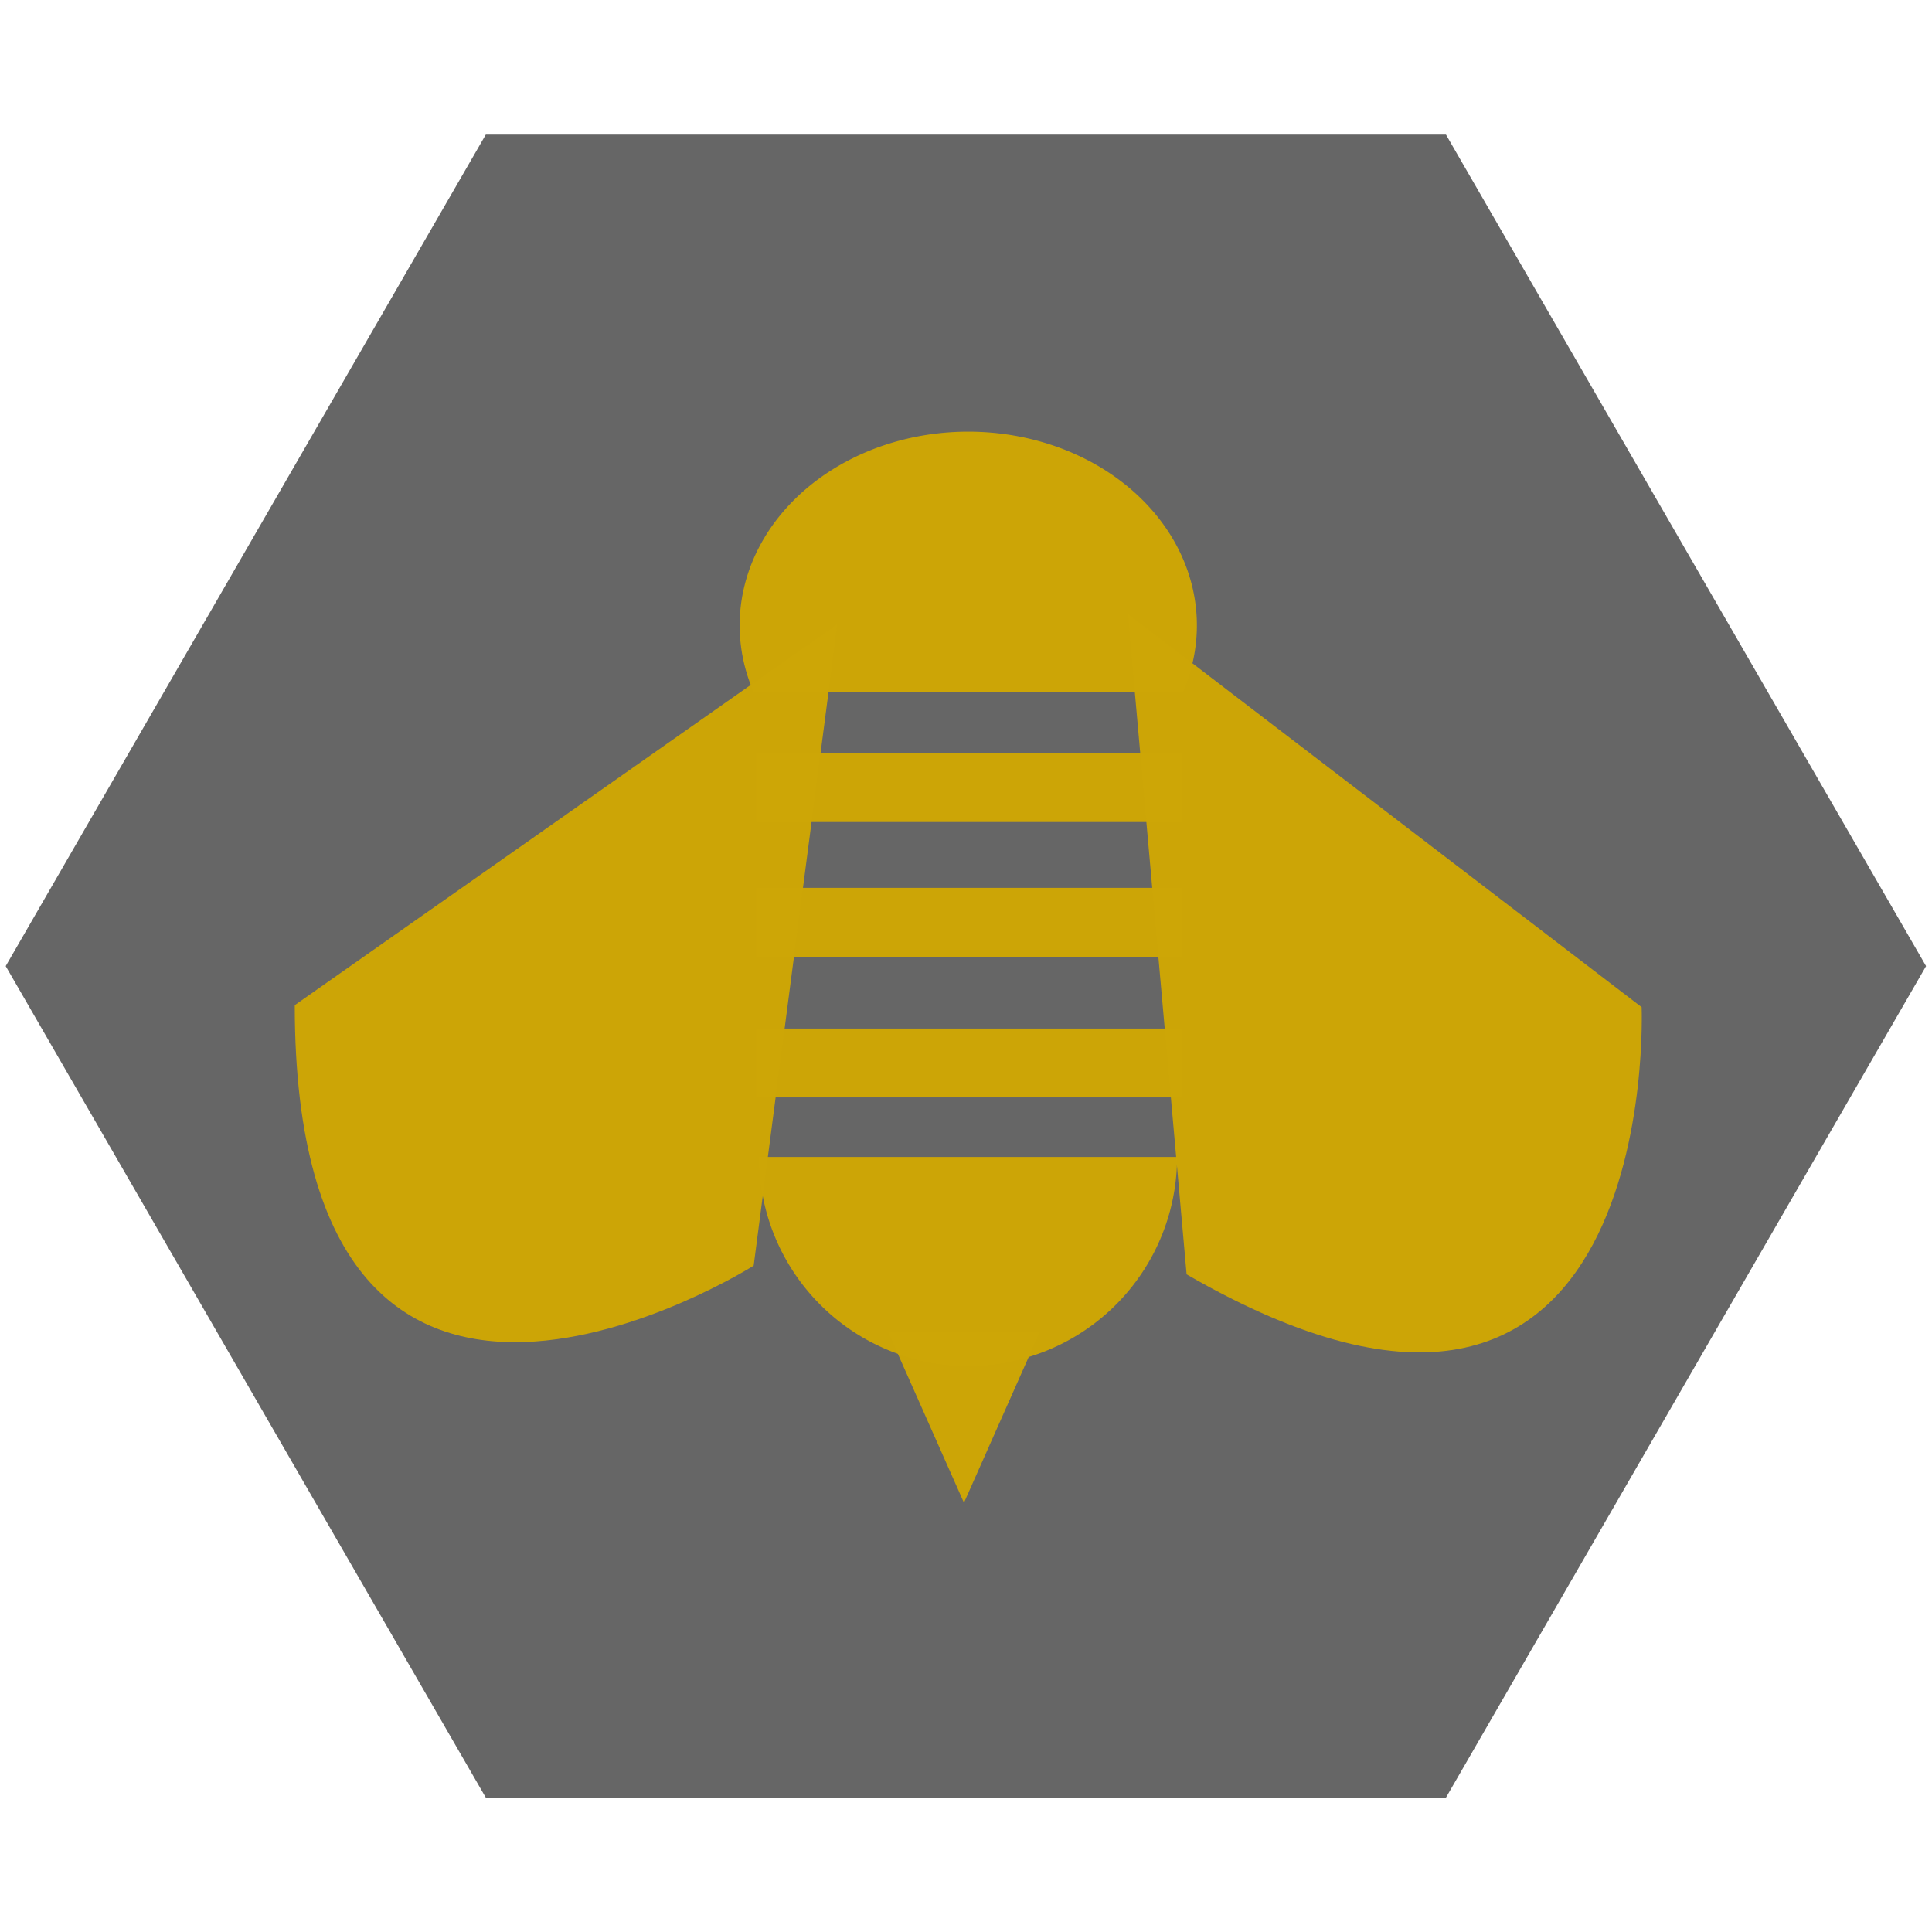 <?xml version="1.0" encoding="UTF-8" standalone="no"?>
<!-- Created with Inkscape (http://www.inkscape.org/) -->

<svg
   xmlns:dc="http://purl.org/dc/elements/1.1/"
   xmlns:cc="http://creativecommons.org/ns#"
   xmlns:rdf="http://www.w3.org/1999/02/22-rdf-syntax-ns#"
   xmlns:svg="http://www.w3.org/2000/svg"
   xmlns="http://www.w3.org/2000/svg"
   xmlns:sodipodi="http://sodipodi.sourceforge.net/DTD/sodipodi-0.dtd"
   xmlns:inkscape="http://www.inkscape.org/namespaces/inkscape"
   width="32"
   height="32"
   viewBox="0 0 8.467 8.467"
   version="1.1"
   id="svg6818"
   inkscape:version="0.92.3 (3ce5693, 2018-03-11)"
   sodipodi:docname="bee_icon.svg"
   inkscape:export-filename="/home/sgk/Documents/smart-hive/media/final/bee_icon.png"
   inkscape:export-xdpi="96"
   inkscape:export-ydpi="96">
  <defs
     id="defs6812" />
  <sodipodi:namedview
     id="base"
     pagecolor="#ffffff"
     bordercolor="#666666"
     borderopacity="1.0"
     inkscape:pageopacity="0.0"
     inkscape:pageshadow="2"
     inkscape:zoom="11.2"
     inkscape:cx="7.5039808"
     inkscape:cy="8.7744787"
     inkscape:document-units="mm"
     inkscape:current-layer="layer1"
     showgrid="false"
     units="px"
     inkscape:window-width="1920"
     inkscape:window-height="1025"
     inkscape:window-x="0"
     inkscape:window-y="27"
     inkscape:window-maximized="1" />
  <g
     inkscape:label="Layer 1"
     inkscape:groupmode="layer"
     id="layer1"
     transform="translate(0,-288.533)">
    <path
       sodipodi:type="star"
       style="opacity:1;fill:#666666;fill-opacity:1;stroke:none;stroke-width:0.649;stroke-linejoin:miter;stroke-miterlimit:4;stroke-dasharray:none;stroke-opacity:1"
       id="path6848"
       sodipodi:sides="6"
       sodipodi:cx="4.2333331"
       sodipodi:cy="292.76667"
       sodipodi:r1="4.2078962"
       sodipodi:r2="3.644145"
       sodipodi:arg1="-1.0471976"
       sodipodi:arg2="-0.52359878"
       inkscape:flatsided="true"
       inkscape:rounded="0"
       inkscape:randomized="0"
       d="m 6.337,289.123 2.104,3.644 -2.104,3.644 -4.208,0 -2.104,-3.644 2.104,-3.644 z" />
    <g
       style="display:inline"
       id="g4750"
       transform="matrix(0.183,0,0,0.183,-34.534,270.878)">
      <g
         id="g4816">
        <g
           style="fill:#cda606;fill-opacity:0.996"
           transform="matrix(0.963,0,0,0.963,90.412,-33.334)"
           id="g4778">
          <path
             style="opacity:1;fill:#cda606;fill-opacity:0.996;stroke:#000000;stroke-width:0;stroke-miterlimit:4;stroke-dasharray:none"
             id="path4772"
             sodipodi:type="arc"
             sodipodi:cx="126.14955"
             sodipodi:cy="163.5692"
             sodipodi:rx="5.1971726"
             sodipodi:ry="5.1971726"
             sodipodi:start="0"
             sodipodi:end="3.1415927"
             d="m 131.347,163.569 a 5.197,5.197 0 0 1 -2.599,4.501 5.197,5.197 0 0 1 -5.197,0 5.197,5.197 0 0 1 -2.599,-4.501 l 5.197,0 z" />
          <path
             sodipodi:type="star"
             style="opacity:1;fill:#cda606;fill-opacity:0.996;stroke:#000000;stroke-width:0;stroke-miterlimit:4;stroke-dasharray:none"
             id="path4774"
             sodipodi:sides="3"
             sodipodi:cx="126.05505"
             sodipodi:cy="169.33331"
             sodipodi:r1="2.8348215"
             sodipodi:r2="1.4174107"
             sodipodi:arg1="1.5707963"
             sodipodi:arg2="2.6179939"
             inkscape:flatsided="true"
             inkscape:rounded="0"
             inkscape:randomized="0"
             d="m 126.055,172.168 -2.455,-4.252 4.91,0 z"
             inkscape:transform-center-x="1.4401493e-06"
             inkscape:transform-center-y="0.70869439"
             transform="matrix(0.769,0,0,1,29.111,-7.930651e-6)" />
        </g>
        <path
           d="m 206.754,113.039 a 5.475,4.639 0 0 1 1.875,-5.308 5.475,4.639 0 0 1 6.539,0 5.475,4.639 0 0 1 1.875,5.308"
           sodipodi:end="0.34906585"
           sodipodi:start="2.7925268"
           sodipodi:ry="4.6394639"
           sodipodi:rx="5.4751735"
           sodipodi:cy="111.45221"
           sodipodi:cx="211.89868"
           sodipodi:type="arc"
           id="path4780"
           style="opacity:1;fill:#cda606;fill-opacity:0.996;stroke:#000000;stroke-width:0;stroke-miterlimit:4;stroke-dasharray:none"
           sodipodi:open="true" />
        <rect
           y="114.512"
           x="206.824"
           height="1.649"
           width="10.198"
           id="rect4790"
           style="opacity:1;fill:#cda606;fill-opacity:0.996;stroke:#000000;stroke-width:0;stroke-miterlimit:4;stroke-dasharray:none" />
        <rect
           style="opacity:1;fill:#cda606;fill-opacity:0.996;stroke:#000000;stroke-width:0;stroke-miterlimit:4;stroke-dasharray:none"
           id="rect4792"
           width="10.198"
           height="1.649"
           x="206.824"
           y="117.738" />
        <rect
           y="121.107"
           x="206.824"
           height="1.649"
           width="10.198"
           id="rect4794"
           style="opacity:1;fill:#cda606;fill-opacity:0.996;stroke:#000000;stroke-width:0;stroke-miterlimit:4;stroke-dasharray:none" />
        <g
           transform="translate(-7.5675602e-4)"
           id="g4804">
          <path
             style="fill:#cda606;fill-opacity:0.996;stroke:none;stroke-width:0.184px;stroke-linecap:butt;stroke-linejoin:miter;stroke-opacity:1"
             d="m 195.77,120.547 12.995,-9.127 -2.005,15.365 c 0,0 -10.991,6.958 -10.99,-6.238 z"
             id="path4798"
             inkscape:connector-curvature="0" />
          <path
             inkscape:connector-curvature="0"
             id="path4800"
             d="m 217.128,126.993 -1.407,-15.817 12.304,9.419 c 0,0 0.53,12.998 -10.897,6.399 z"
             style="fill:#cda606;fill-opacity:0.996;stroke:none;stroke-width:0.184px;stroke-linecap:butt;stroke-linejoin:miter;stroke-opacity:1" />
        </g>
      </g>
    </g>
  </g>
</svg>
